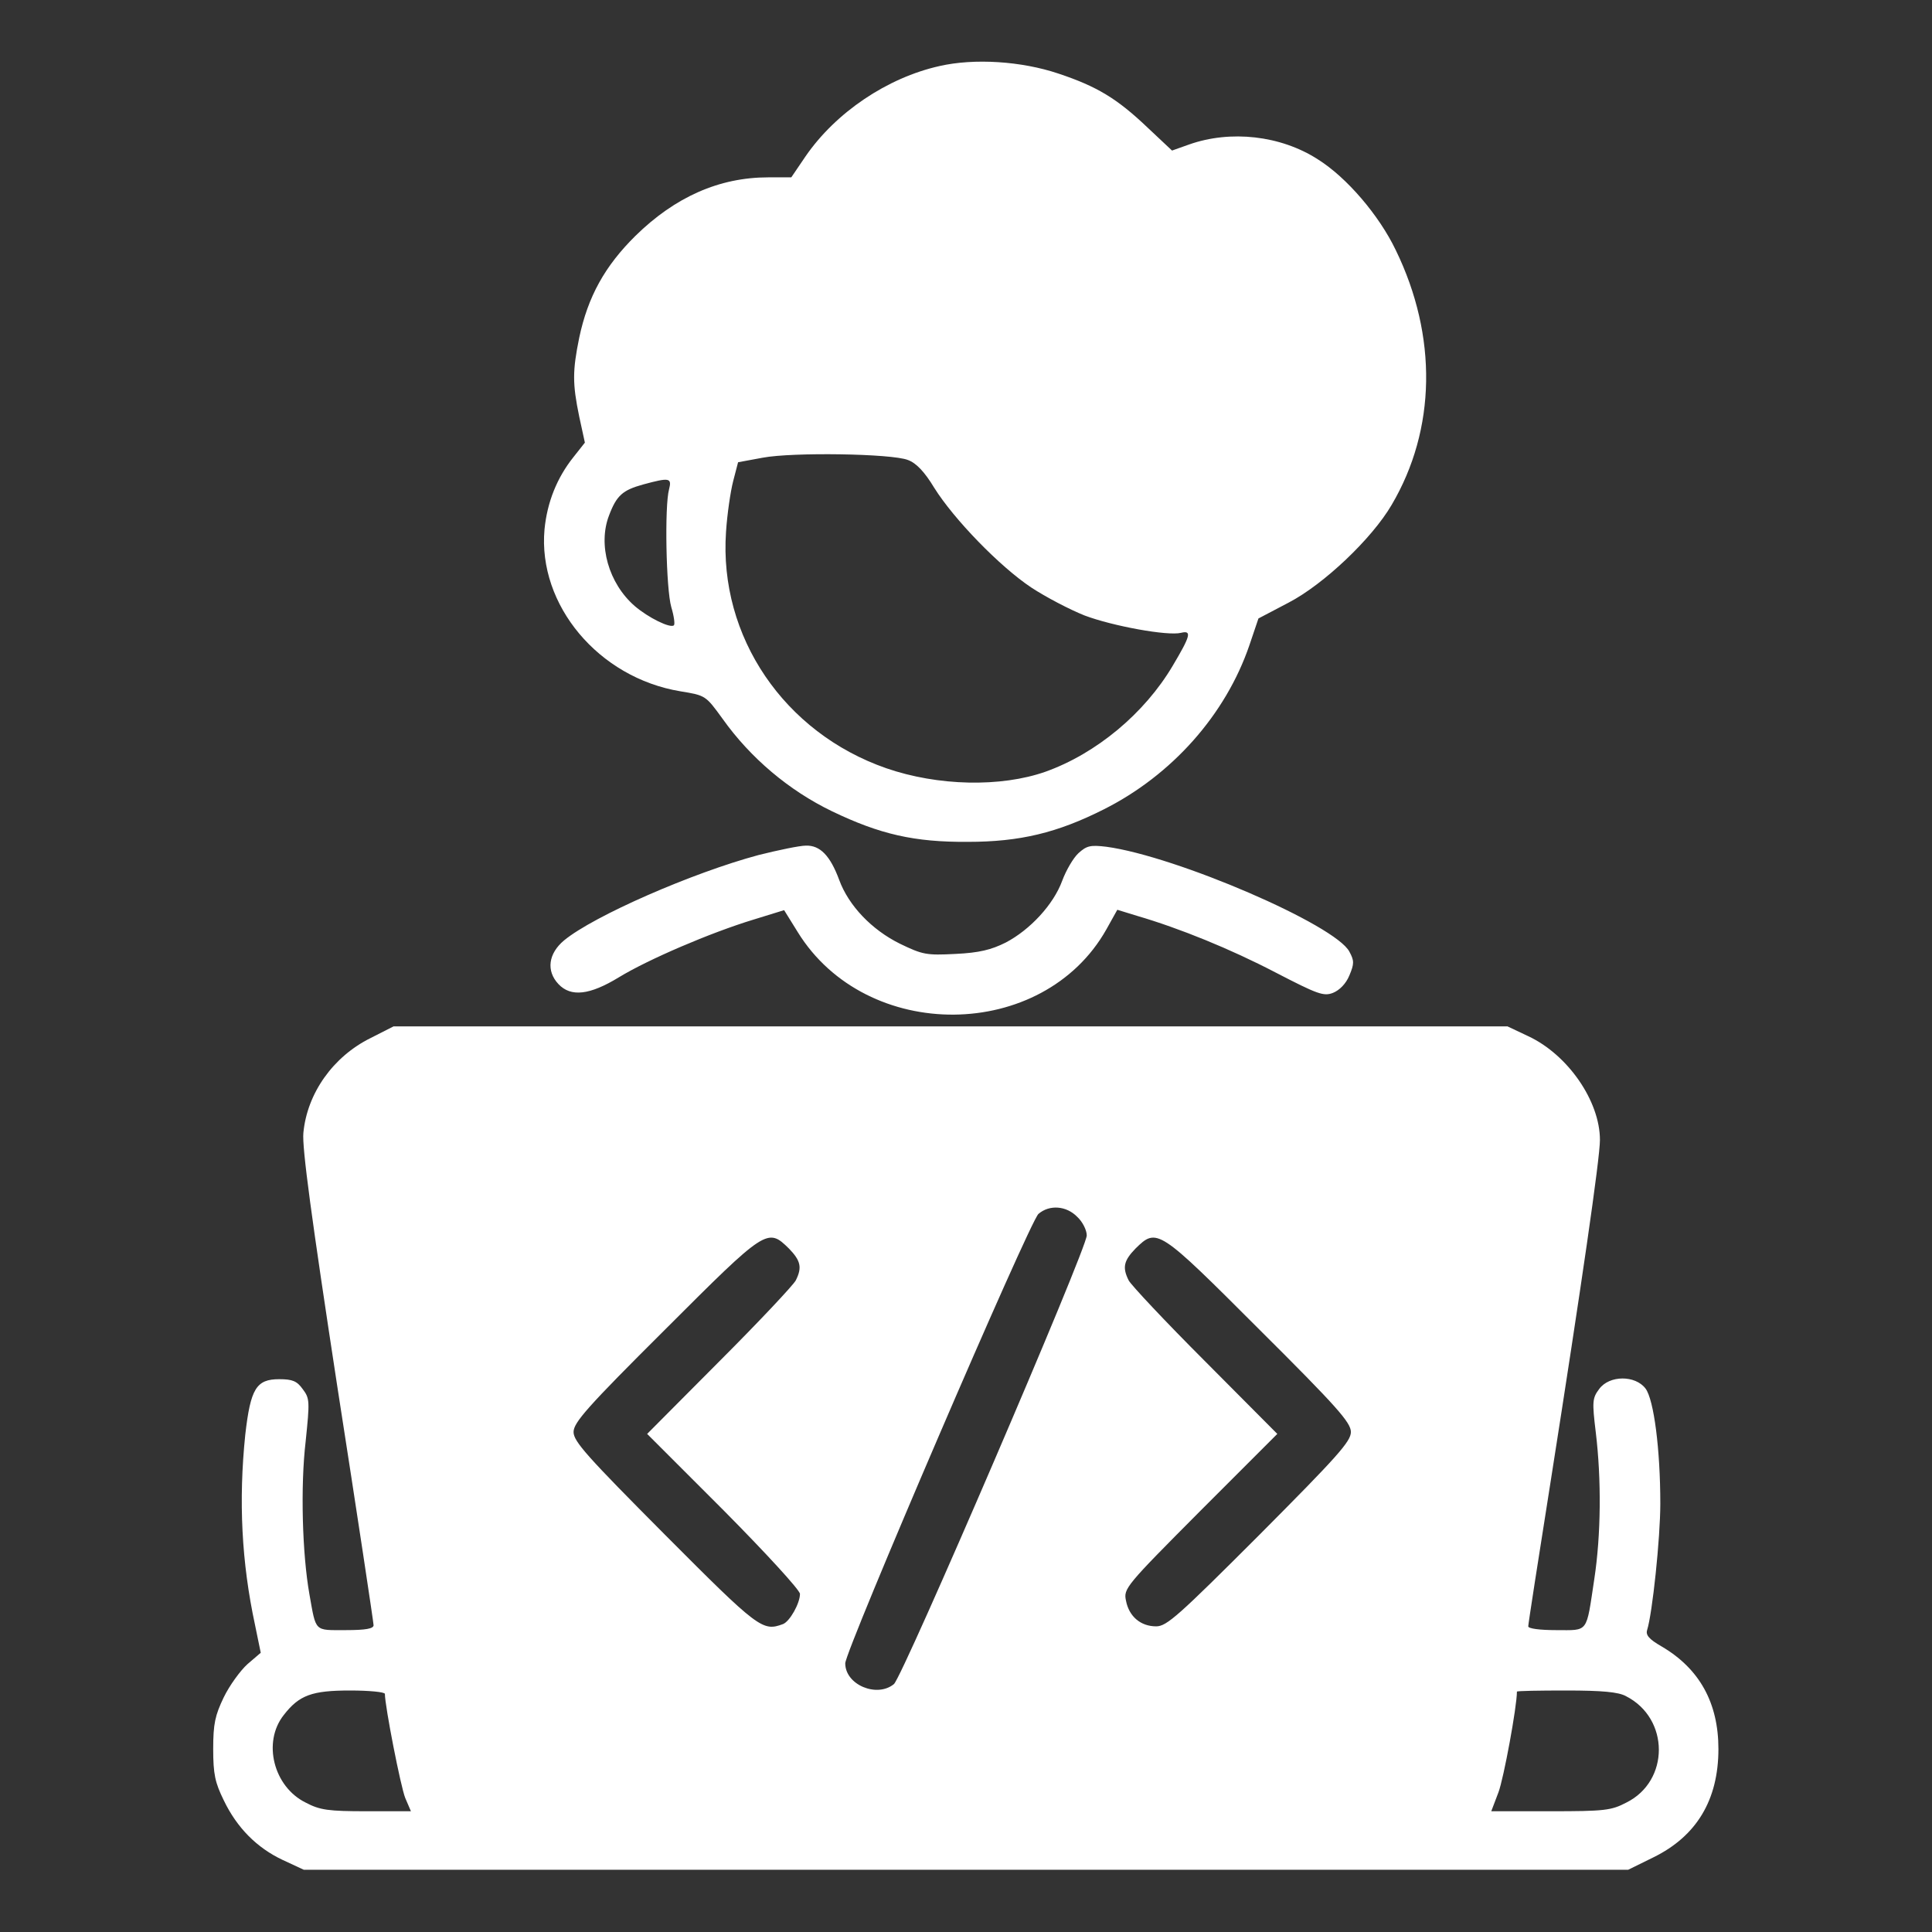 <?xml version="1.0" standalone="no"?>
<!DOCTYPE svg PUBLIC "-//W3C//DTD SVG 20010904//EN"
 "http://www.w3.org/TR/2001/REC-SVG-20010904/DTD/svg10.dtd">
<svg version="1.0" xmlns="http://www.w3.org/2000/svg"
 width="512pt" height="512pt" viewBox="0 0 512 512"
 preserveAspectRatio="xMidYMid meet">

<rect x="0" y="0" width="512" height="512" fill="#333333" stroke="none"/>

<g transform="translate(0,512) scale(0.1,-0.1)"
fill="#FFFFFF" stroke="none">
<path d="M2490 4945 c-139 -31 -275 -123 -355 -239 l-38 -56 -61 0 c-130 0
-247 -52 -352 -155 -81 -80 -126 -161 -149 -270 -18 -88 -18 -122 0 -209 l15
-69 -30 -38 c-44 -55 -70 -120 -77 -192 -18 -200 143 -393 360 -429 67 -11 67
-11 112 -73 74 -104 176 -190 290 -245 127 -61 218 -82 360 -81 138 0 237 24
360 86 181 91 323 251 386 435 l24 71 80 42 c94 49 221 170 273 259 118 200
122 447 11 675 -44 92 -130 193 -207 241 -98 63 -231 78 -341 39 l-45 -16 -66
62 c-80 76 -133 108 -235 142 -98 33 -223 41 -315 20z m-84 -1044 c22 -8 44
-31 70 -74 52 -83 173 -208 257 -264 38 -25 101 -58 141 -74 74 -28 221 -55
256 -46 29 7 25 -8 -22 -87 -75 -127 -203 -233 -337 -281 -119 -42 -286 -38
-422 9 -271 94 -444 349 -425 626 3 47 12 108 19 135 l13 50 65 12 c79 15 342
11 385 -6z m-633 -78 c-12 -44 -8 -263 6 -312 7 -23 10 -45 7 -48 -9 -9 -68
20 -104 51 -69 60 -98 162 -68 240 20 53 36 67 90 82 70 19 77 18 69 -13z"/>
<path d="M2010 2854 c-175 -47 -436 -161 -515 -226 -42 -35 -48 -81 -15 -116
33 -35 83 -29 160 18 77 47 242 118 357 153 l81 25 36 -58 c182 -295 650 -291
818 7 l29 52 52 -16 c113 -33 248 -88 367 -150 112 -58 128 -64 153 -54 17 7
34 24 43 46 13 31 13 39 0 63 -37 71 -459 253 -644 278 -42 5 -52 3 -74 -17
-14 -13 -33 -46 -43 -73 -23 -63 -85 -130 -150 -164 -38 -19 -70 -27 -133 -30
-77 -4 -87 -2 -147 27 -75 37 -136 101 -161 169 -24 65 -51 92 -88 91 -17 0
-74 -12 -126 -25z"/>
<path d="M982 2369 c-99 -49 -168 -146 -178 -251 -4 -38 22 -229 90 -673 53
-340 96 -625 96 -632 0 -9 -20 -13 -74 -13 -84 0 -78 -6 -96 95 -19 107 -24
286 -10 405 11 107 11 114 -8 139 -15 21 -27 26 -62 26 -61 0 -76 -25 -90
-147 -18 -175 -10 -338 26 -505 l15 -73 -35 -30 c-19 -17 -48 -57 -63 -88 -23
-48 -28 -70 -28 -137 0 -67 5 -89 28 -136 35 -73 88 -126 156 -158 l56 -26
1755 0 1755 0 67 33 c114 56 172 152 172 287 0 122 -50 213 -151 272 -33 19
-42 30 -38 43 14 44 35 244 35 335 0 144 -17 275 -39 305 -27 36 -96 36 -123
-1 -18 -24 -19 -33 -9 -115 15 -124 14 -271 -4 -389 -22 -145 -14 -135 -101
-135 -43 0 -74 4 -74 10 0 6 27 180 60 388 81 515 130 852 130 901 0 103 -85
226 -190 275 l-55 26 -1476 0 -1476 0 -61 -31z m1873 -474 c14 -13 25 -35 25
-49 0 -36 -487 -1168 -511 -1189 -45 -37 -129 -2 -129 55 0 34 488 1170 512
1191 29 25 74 22 103 -8z m-764 -84 c31 -32 35 -50 18 -84 -6 -12 -97 -109
-202 -214 l-192 -193 203 -203 c111 -112 202 -211 202 -221 0 -25 -27 -73 -45
-80 -54 -20 -64 -13 -313 237 -206 207 -242 247 -242 272 0 25 36 66 243 272
268 268 271 270 328 214z m1246 -214 c207 -206 243 -247 243 -272 0 -25 -36
-65 -242 -272 -215 -215 -246 -243 -274 -243 -41 0 -72 26 -80 68 -7 32 -1 39
197 238 l204 204 -192 193 c-105 105 -196 202 -202 214 -17 34 -13 52 18 84
57 56 60 54 328 -214z m-2317 -966 c0 -32 42 -247 54 -276 l15 -35 -117 0
c-102 0 -124 3 -162 23 -85 42 -115 160 -58 232 41 53 75 65 176 65 50 0 92
-4 92 -9z m3289 -6 c116 -59 116 -225 1 -282 -40 -21 -58 -23 -201 -23 l-157
0 19 50 c14 37 49 227 49 267 0 2 59 3 130 3 96 0 139 -4 159 -15z"/>
</g>
</svg>
